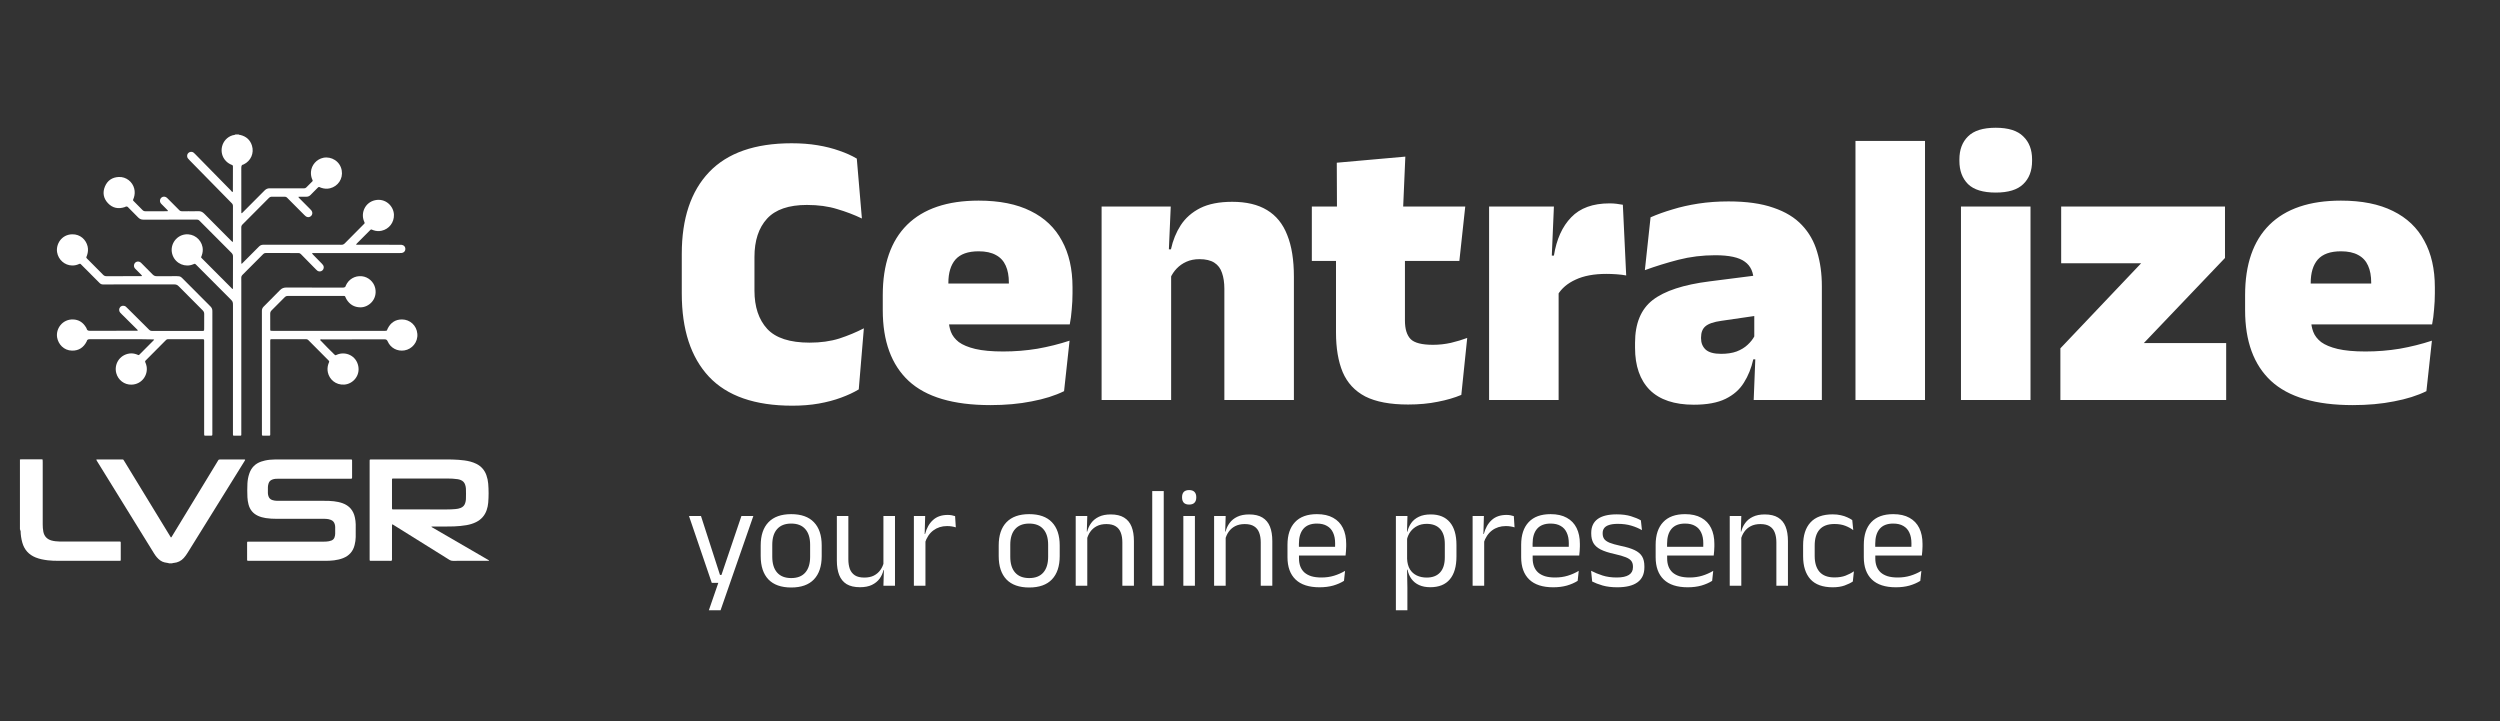 <svg width="350" height="101" viewBox="0 0 350 101" fill="none" xmlns="http://www.w3.org/2000/svg">
<rect x="0" y="0" width="350" height="101" fill="#333333" stroke="none"/>
<path fill-rule="evenodd" clip-rule="evenodd" d="M33.413 18.823C33.475 18.895 33.567 18.875 33.645 18.894C34.461 19.092 35.024 19.581 35.274 20.386C35.602 21.439 35.118 22.538 34.116 23.016C33.808 23.064 33.779 23.268 33.781 23.538C33.791 25.527 33.786 27.516 33.786 29.506C33.786 29.579 33.784 29.653 33.787 29.726C33.788 29.766 33.774 29.813 33.816 29.838C33.864 29.869 33.893 29.823 33.92 29.798C33.975 29.749 34.024 29.696 34.076 29.643C35.027 28.689 35.978 27.734 36.93 26.778C36.981 26.727 37.032 26.674 37.086 26.623C37.269 26.454 37.484 26.36 37.736 26.363C37.851 26.364 37.966 26.363 38.081 26.363C39.51 26.363 40.938 26.365 42.367 26.366C42.441 26.366 42.513 26.365 42.587 26.365C42.696 26.364 42.792 26.327 42.87 26.251C43.159 25.963 43.445 25.674 43.735 25.387C43.804 25.32 43.774 25.256 43.743 25.189C43.573 24.831 43.51 24.455 43.535 24.06C43.597 23.103 44.338 22.276 45.273 22.088C46.375 21.866 47.615 22.56 47.842 23.859C48.046 25.034 47.316 26.083 46.207 26.36C45.778 26.466 45.359 26.427 44.946 26.284C44.877 26.259 44.809 26.232 44.744 26.199C44.656 26.154 44.589 26.176 44.521 26.244C44.301 26.469 44.078 26.688 43.857 26.91C43.731 27.035 43.605 27.16 43.483 27.29C43.314 27.468 43.11 27.547 42.867 27.544C42.565 27.541 42.262 27.542 41.96 27.544C41.901 27.544 41.842 27.554 41.765 27.561C41.809 27.676 41.886 27.731 41.95 27.795C42.443 28.292 42.937 28.786 43.431 29.284C43.497 29.35 43.566 29.417 43.618 29.494C43.779 29.726 43.759 30.018 43.575 30.216C43.379 30.428 43.082 30.466 42.835 30.304C42.75 30.246 42.674 30.171 42.602 30.097C41.864 29.358 41.127 28.616 40.39 27.876C40.338 27.824 40.283 27.774 40.236 27.719C40.119 27.578 39.97 27.537 39.791 27.539C39.218 27.545 38.644 27.547 38.07 27.539C37.889 27.537 37.756 27.602 37.63 27.729C36.41 28.961 35.185 30.189 33.959 31.416C33.842 31.533 33.779 31.656 33.78 31.83C33.786 33.485 33.784 35.138 33.785 36.793C33.785 36.833 33.791 36.873 33.795 36.912C33.898 36.934 33.929 36.852 33.977 36.806C34.68 36.104 35.379 35.4 36.08 34.696C36.146 34.63 36.211 34.561 36.279 34.496C36.437 34.345 36.625 34.266 36.843 34.264C36.947 34.264 37.052 34.263 37.156 34.264C40.64 34.264 44.123 34.266 47.605 34.267C47.668 34.267 47.731 34.266 47.793 34.268C47.982 34.277 48.134 34.207 48.268 34.072C49.157 33.174 50.048 32.278 50.939 31.381C50.968 31.351 50.997 31.318 51.024 31.288C51.056 31.254 51.062 31.213 51.045 31.173C51.012 31.085 50.97 30.999 50.938 30.91C50.507 29.759 51.127 28.345 52.491 28.034C53.946 27.703 55.112 28.834 55.152 30.065C55.185 31.141 54.48 32.069 53.427 32.303C53.043 32.388 52.659 32.366 52.285 32.234C52.197 32.202 52.11 32.169 52.022 32.133C51.966 32.112 51.921 32.124 51.879 32.163C51.849 32.19 51.819 32.222 51.79 32.251C51.185 32.858 50.58 33.464 49.975 34.072C49.938 34.109 49.902 34.146 49.871 34.188C49.851 34.216 49.864 34.257 49.896 34.259C49.989 34.267 50.082 34.266 50.176 34.266C52.085 34.267 53.994 34.268 55.901 34.268C56.005 34.268 56.111 34.264 56.215 34.275C56.541 34.307 56.758 34.543 56.754 34.855C56.751 35.168 56.529 35.398 56.203 35.422C56.099 35.431 55.994 35.426 55.89 35.426C51.948 35.426 48.006 35.426 44.064 35.426C43.96 35.426 43.856 35.428 43.751 35.431C43.71 35.432 43.682 35.489 43.709 35.521C43.764 35.583 43.821 35.645 43.878 35.705C44.274 36.108 44.67 36.51 45.064 36.915C45.129 36.981 45.195 37.051 45.243 37.13C45.386 37.361 45.342 37.666 45.147 37.848C44.949 38.034 44.65 38.059 44.428 37.899C44.344 37.838 44.272 37.759 44.199 37.685C43.562 37.038 42.925 36.39 42.287 35.74C42.228 35.68 42.169 35.621 42.111 35.561C42.018 35.467 41.906 35.421 41.773 35.425C41.721 35.427 41.669 35.425 41.617 35.425C40.2 35.424 38.781 35.424 37.362 35.424C37.3 35.424 37.238 35.424 37.175 35.424C37.054 35.427 36.952 35.472 36.866 35.555C36.844 35.576 36.822 35.6 36.799 35.621C35.855 36.569 34.913 37.518 33.966 38.463C33.839 38.59 33.77 38.724 33.779 38.906C33.789 39.104 33.782 39.303 33.782 39.502C33.782 46.528 33.782 53.555 33.782 60.581C33.782 61.056 33.844 60.992 33.368 60.996C33.169 60.999 32.971 60.999 32.773 60.995C32.639 60.993 32.619 60.969 32.614 60.824C32.612 60.751 32.613 60.678 32.613 60.604C32.614 54.677 32.616 48.751 32.617 42.825C32.617 42.243 32.614 42.233 32.212 41.831C30.692 40.306 29.172 38.781 27.651 37.257C27.593 37.198 27.534 37.139 27.474 37.08C27.295 36.903 27.293 36.897 27.049 37.002C25.953 37.467 24.641 36.948 24.183 35.777C23.657 34.427 24.57 32.994 25.923 32.819C27.087 32.668 28.141 33.466 28.355 34.593C28.432 34.996 28.38 35.383 28.247 35.764C28.223 35.833 28.192 35.901 28.166 35.968C28.147 36.012 28.16 36.053 28.186 36.085C28.219 36.127 28.258 36.161 28.294 36.198C29.665 37.575 31.037 38.953 32.41 40.328C32.458 40.377 32.492 40.45 32.576 40.449C32.634 40.398 32.61 40.331 32.61 40.273C32.613 38.807 32.609 37.341 32.619 35.874C32.621 35.649 32.517 35.506 32.373 35.361C31 33.986 29.629 32.607 28.258 31.231C28.147 31.119 28.035 31.009 27.926 30.897C27.826 30.793 27.708 30.741 27.563 30.747C27.439 30.75 27.313 30.747 27.187 30.747C24.904 30.747 22.62 30.749 20.336 30.75C20.241 30.75 20.148 30.75 20.054 30.75C19.779 30.75 19.549 30.654 19.354 30.455C18.961 30.052 18.56 29.654 18.162 29.253C18.111 29.202 18.05 29.156 18.008 29.099C17.864 28.896 17.693 28.845 17.479 28.99C16.573 29.292 15.757 29.14 15.101 28.433C14.475 27.757 14.337 26.949 14.695 26.101C15.048 25.266 15.708 24.822 16.618 24.777C17.664 24.725 18.56 25.458 18.793 26.409C18.897 26.836 18.88 27.26 18.741 27.678C18.712 27.767 18.675 27.854 18.639 27.941C18.612 28.006 18.62 28.062 18.669 28.112C18.736 28.178 18.801 28.246 18.868 28.313C19.229 28.677 19.593 29.037 19.949 29.404C20.067 29.526 20.194 29.577 20.364 29.576C21.355 29.57 22.346 29.573 23.337 29.572C23.378 29.572 23.42 29.569 23.461 29.566C23.502 29.562 23.525 29.506 23.496 29.473C23.441 29.411 23.384 29.349 23.325 29.29C23.082 29.044 22.838 28.801 22.596 28.556C22.473 28.433 22.396 28.292 22.396 28.111C22.398 27.67 22.845 27.398 23.238 27.601C23.343 27.655 23.421 27.739 23.502 27.82C23.974 28.293 24.447 28.767 24.919 29.241C24.963 29.286 25.011 29.327 25.05 29.375C25.172 29.524 25.324 29.583 25.517 29.576C25.808 29.564 26.101 29.573 26.393 29.572C26.852 29.572 27.312 29.585 27.769 29.565C28.112 29.55 28.364 29.681 28.598 29.919C29.831 31.169 31.072 32.41 32.312 33.654C32.39 33.732 32.474 33.805 32.573 33.898C32.625 33.783 32.61 33.689 32.61 33.598C32.611 32.363 32.612 31.127 32.612 29.892C32.612 29.557 32.607 29.221 32.615 28.887C32.619 28.706 32.57 28.558 32.435 28.438C32.389 28.396 32.347 28.349 32.303 28.304C30.385 26.352 28.467 24.396 26.55 22.442C26.463 22.353 26.381 22.258 26.3 22.162C26.167 22.005 26.167 21.679 26.289 21.511C26.431 21.318 26.623 21.235 26.861 21.265C26.959 21.275 27.043 21.317 27.115 21.377C27.186 21.438 27.254 21.504 27.32 21.57C28.988 23.271 30.655 24.972 32.327 26.671C32.401 26.746 32.441 26.873 32.576 26.875C32.629 26.777 32.603 26.672 32.603 26.57C32.607 25.545 32.608 24.518 32.61 23.492C32.61 23.43 32.607 23.366 32.61 23.304C32.616 23.197 32.575 23.132 32.469 23.091C32.155 22.97 31.874 22.795 31.636 22.55C30.508 21.388 31.012 19.418 32.557 18.943C32.694 18.901 32.849 18.916 32.971 18.822C33.121 18.823 33.267 18.823 33.413 18.823Z" fill="white"/>
<path fill-rule="evenodd" clip-rule="evenodd" d="M23.638 78.863C23.593 78.811 23.527 78.823 23.468 78.813C23.323 78.787 23.178 78.766 23.033 78.733C22.581 78.628 22.243 78.347 21.947 78.006C21.811 77.849 21.69 77.677 21.579 77.499C19.497 74.127 17.415 70.756 15.332 67.385C14.756 66.45 14.179 65.517 13.601 64.584C13.565 64.524 13.526 64.465 13.497 64.402C13.482 64.373 13.482 64.333 13.534 64.328C13.595 64.323 13.655 64.323 13.716 64.323C14.82 64.323 15.923 64.323 17.026 64.323C17.078 64.323 17.131 64.325 17.182 64.325C17.229 64.326 17.265 64.346 17.291 64.386C17.329 64.444 17.367 64.502 17.403 64.561C19.027 67.223 20.652 69.884 22.276 72.545C22.775 73.363 23.275 74.181 23.773 74.999C23.822 75.08 23.875 75.16 23.93 75.247C24.031 75.212 24.054 75.119 24.097 75.051C24.48 74.426 24.859 73.8 25.239 73.176C26.567 70.995 27.892 68.816 29.219 66.635C29.635 65.953 30.051 65.267 30.467 64.582C30.489 64.546 30.517 64.51 30.535 64.471C30.588 64.35 30.681 64.322 30.806 64.323C31.918 64.327 33.03 64.325 34.142 64.325C34.176 64.325 34.211 64.325 34.246 64.327C34.315 64.331 34.342 64.371 34.311 64.427C34.282 64.481 34.249 64.533 34.216 64.583C31.951 68.231 29.688 71.879 27.422 75.527C27.041 76.141 26.66 76.755 26.279 77.368C26.113 77.635 25.936 77.891 25.722 78.126C25.345 78.538 24.881 78.759 24.331 78.812C24.254 78.821 24.173 78.807 24.107 78.864C23.951 78.863 23.794 78.863 23.638 78.863Z" fill="white"/>
<path fill-rule="evenodd" clip-rule="evenodd" d="M2.79 64.316C3.753 64.317 4.715 64.317 5.678 64.317C5.756 64.317 5.835 64.32 5.911 64.322C5.942 64.323 5.954 64.346 5.968 64.369C5.851 64.471 5.706 64.452 5.57 64.452C4.833 64.453 4.096 64.452 3.359 64.453C2.995 64.453 2.979 64.469 2.979 64.836C2.978 67.842 2.979 70.847 2.976 73.851C2.976 74.01 3.019 74.187 2.886 74.323C2.824 74.261 2.862 74.158 2.79 74.101C2.79 70.839 2.79 67.576 2.79 64.316Z" fill="white"/>
<path fill-rule="evenodd" clip-rule="evenodd" d="M40.566 78.514C38.681 78.514 36.797 78.514 34.912 78.514C34.558 78.514 34.595 78.545 34.595 78.188C34.593 77.507 34.594 76.826 34.594 76.146C34.594 76.104 34.593 76.06 34.594 76.015C34.599 75.838 34.599 75.836 34.766 75.832C34.827 75.83 34.888 75.832 34.949 75.832C36.216 75.832 37.485 75.832 38.753 75.832C40.907 75.832 43.062 75.832 45.215 75.832C45.493 75.832 45.771 75.833 46.046 75.775C46.174 75.749 46.299 75.715 46.419 75.666C46.622 75.578 46.763 75.432 46.835 75.221C46.893 75.057 46.925 74.886 46.926 74.71C46.926 74.404 46.924 74.098 46.927 73.793C46.927 73.659 46.903 73.531 46.87 73.405C46.791 73.109 46.61 72.898 46.323 72.784C46.094 72.692 45.856 72.65 45.611 72.638C45.464 72.63 45.316 72.633 45.169 72.633C43.023 72.633 40.877 72.632 38.732 72.633C38.219 72.633 37.708 72.611 37.201 72.53C36.832 72.47 36.471 72.376 36.128 72.221C35.436 71.904 34.994 71.376 34.797 70.639C34.708 70.301 34.653 69.956 34.638 69.606C34.611 68.971 34.608 68.334 34.639 67.698C34.663 67.225 34.744 66.762 34.897 66.314C35.181 65.473 35.736 64.902 36.575 64.62C36.748 64.56 36.925 64.512 37.102 64.473C37.554 64.37 38.012 64.337 38.472 64.328C38.864 64.32 39.255 64.325 39.645 64.325C42.755 64.325 45.865 64.325 48.974 64.325C49.324 64.325 49.291 64.283 49.292 64.651C49.293 65.33 49.292 66.011 49.292 66.691C49.292 66.726 49.292 66.76 49.292 66.796C49.29 67.016 49.29 67.017 49.081 67.021C49.022 67.021 48.961 67.021 48.9 67.021C45.66 67.021 42.419 67.021 39.18 67.021C38.989 67.021 38.797 67.025 38.607 67.031C38.432 67.039 38.264 67.082 38.1 67.146C37.851 67.245 37.682 67.42 37.6 67.678C37.547 67.844 37.511 68.015 37.507 68.191C37.502 68.47 37.503 68.749 37.504 69.029C37.505 69.178 37.538 69.322 37.582 69.463C37.668 69.731 37.845 69.91 38.108 70.003C38.314 70.076 38.53 70.105 38.747 70.112C38.869 70.117 38.99 70.116 39.112 70.116C41.206 70.116 43.3 70.116 45.393 70.116C45.844 70.116 46.296 70.122 46.745 70.178C47.15 70.231 47.551 70.304 47.937 70.441C48.892 70.782 49.476 71.452 49.685 72.449C49.751 72.764 49.798 73.083 49.8 73.407C49.804 74 49.805 74.594 49.799 75.188C49.795 75.563 49.736 75.934 49.647 76.298C49.428 77.199 48.878 77.802 48.026 78.141C47.62 78.301 47.197 78.391 46.765 78.448C46.316 78.51 45.866 78.515 45.413 78.515C43.798 78.516 42.183 78.514 40.566 78.514Z" fill="white"/>
<path fill-rule="evenodd" clip-rule="evenodd" d="M21.583 47.566C21.481 47.494 21.396 47.518 21.317 47.515C20.077 47.473 18.835 47.487 17.595 47.484C16.145 47.481 14.695 47.485 13.246 47.487C13.037 47.487 12.828 47.502 12.62 47.491C12.376 47.477 12.186 47.524 12.135 47.8C11.71 48.647 11.028 49.107 10.084 49.088C8.911 49.066 8.158 48.165 8 47.258C7.781 46.004 8.753 44.683 10.222 44.723C11.009 44.744 11.609 45.126 12.021 45.8C12.059 45.862 12.105 45.925 12.122 45.994C12.184 46.255 12.343 46.314 12.599 46.312C14.716 46.301 16.832 46.307 18.95 46.304C19.061 46.304 19.175 46.325 19.297 46.28C19.27 46.172 19.188 46.12 19.124 46.056C18.42 45.356 17.715 44.657 17.01 43.958C16.943 43.893 16.874 43.828 16.815 43.755C16.625 43.52 16.639 43.193 16.835 42.98C17.047 42.751 17.433 42.757 17.629 42.943C17.735 43.044 17.841 43.145 17.945 43.248C18.88 44.176 19.813 45.105 20.746 46.034C20.798 46.085 20.849 46.136 20.902 46.188C20.995 46.28 21.107 46.329 21.239 46.328C21.312 46.328 21.386 46.329 21.458 46.329C23.71 46.329 25.964 46.328 28.216 46.328C28.569 46.328 28.585 46.364 28.584 45.976C28.582 45.305 28.577 44.636 28.589 43.966C28.593 43.746 28.519 43.592 28.367 43.441C27.242 42.32 26.12 41.197 25.006 40.064C24.828 39.883 24.645 39.816 24.397 39.817C21.134 39.822 17.869 39.821 14.605 39.821C14.542 39.821 14.479 39.819 14.416 39.822C14.239 39.828 14.092 39.758 13.963 39.642C13.916 39.6 13.874 39.553 13.83 39.509C13.033 38.709 12.235 37.911 11.438 37.111C11.401 37.075 11.362 37.04 11.328 37C11.257 36.919 11.184 36.906 11.08 36.955C10.774 37.098 10.453 37.175 10.111 37.17C9.052 37.156 8.16 36.358 7.992 35.304C7.815 34.191 8.603 32.841 10.095 32.802C11.246 32.772 12.048 33.572 12.264 34.489C12.363 34.91 12.325 35.321 12.192 35.726C12.169 35.796 12.148 35.867 12.112 35.932C12.057 36.032 12.084 36.104 12.16 36.18C12.443 36.459 12.721 36.742 13.001 37.023C13.48 37.505 13.962 37.984 14.436 38.47C14.57 38.609 14.716 38.667 14.907 38.666C16.503 38.661 18.098 38.662 19.694 38.66C19.735 38.66 19.777 38.658 19.819 38.654C19.86 38.651 19.888 38.593 19.861 38.563C19.813 38.508 19.762 38.456 19.711 38.404C19.46 38.151 19.21 37.898 18.958 37.647C18.835 37.525 18.754 37.386 18.754 37.206C18.752 36.761 19.19 36.483 19.587 36.678C19.692 36.73 19.771 36.814 19.852 36.896C20.353 37.401 20.86 37.899 21.352 38.41C21.524 38.589 21.707 38.672 21.958 38.668C22.886 38.655 23.814 38.661 24.742 38.662C24.856 38.662 24.971 38.664 25.084 38.681C25.221 38.703 25.34 38.773 25.441 38.867C25.517 38.937 25.591 39.012 25.664 39.087C26.889 40.315 28.113 41.544 29.336 42.773C29.381 42.818 29.425 42.862 29.469 42.907C29.642 43.076 29.732 43.281 29.731 43.524C29.731 43.597 29.732 43.671 29.732 43.745C29.731 49.379 29.731 55.012 29.729 60.645C29.729 61.032 29.766 60.993 29.375 60.993C29.145 60.995 28.916 60.992 28.687 60.99C28.628 60.989 28.589 60.959 28.586 60.896C28.583 60.791 28.581 60.686 28.581 60.582C28.581 56.373 28.581 52.163 28.581 47.955C28.581 47.861 28.583 47.767 28.58 47.672C28.575 47.523 28.548 47.496 28.392 47.488C28.32 47.484 28.246 47.487 28.174 47.487C26.693 47.486 25.212 47.485 23.731 47.485C23.659 47.485 23.586 47.486 23.512 47.486C23.414 47.487 23.329 47.521 23.259 47.589C23.207 47.641 23.155 47.691 23.103 47.743C22.234 48.618 21.364 49.492 20.495 50.365C20.451 50.41 20.408 50.457 20.362 50.5C20.299 50.559 20.299 50.623 20.333 50.697C20.416 50.879 20.481 51.066 20.518 51.262C20.754 52.493 19.875 53.811 18.417 53.851C17.394 53.879 16.535 53.195 16.279 52.244C15.949 51.021 16.709 49.705 18.099 49.495C18.456 49.442 18.807 49.492 19.145 49.617C19.214 49.642 19.281 49.67 19.348 49.701C19.402 49.727 19.449 49.712 19.489 49.673C19.519 49.645 19.549 49.615 19.578 49.586C20.205 48.956 20.832 48.328 21.458 47.698C21.5 47.661 21.532 47.621 21.583 47.566Z" fill="white"/>
<path fill-rule="evenodd" clip-rule="evenodd" d="M36.666 52.146C36.666 49.329 36.666 46.512 36.666 43.695C36.666 43.633 36.667 43.57 36.666 43.508C36.663 43.286 36.744 43.099 36.896 42.942C37.02 42.815 37.147 42.69 37.272 42.565C37.913 41.919 38.562 41.282 39.191 40.627C39.441 40.364 39.719 40.253 40.078 40.254C42.695 40.263 45.313 40.256 47.93 40.266C48.19 40.267 48.379 40.236 48.431 39.946C48.795 39.134 49.651 38.565 50.669 38.674C51.548 38.766 52.332 39.444 52.531 40.344C52.876 41.913 51.62 43.038 50.457 43.028C49.585 43.018 48.946 42.627 48.502 41.887C48.47 41.833 48.443 41.776 48.417 41.719C48.27 41.394 48.353 41.436 47.956 41.435C45.453 41.434 42.95 41.434 40.448 41.434C40.407 41.434 40.364 41.436 40.323 41.434C40.119 41.413 39.968 41.498 39.827 41.642C39.234 42.247 38.636 42.846 38.035 43.441C37.899 43.575 37.828 43.715 37.83 43.91C37.837 44.643 37.833 45.376 37.833 46.109C37.833 46.12 37.833 46.129 37.833 46.139C37.838 46.283 37.861 46.309 37.992 46.315C38.086 46.319 38.18 46.318 38.274 46.318C42.57 46.318 46.867 46.318 51.164 46.318C52.04 46.318 52.915 46.318 53.792 46.318C53.875 46.317 53.959 46.318 54.042 46.315C54.11 46.313 54.161 46.284 54.186 46.216C54.218 46.139 54.246 46.06 54.284 45.986C54.698 45.161 55.37 44.717 56.286 44.723C57.382 44.73 58.33 45.547 58.428 46.736C58.526 47.926 57.673 48.884 56.624 49.057C55.632 49.22 54.68 48.725 54.275 47.794C54.179 47.575 54.071 47.506 53.841 47.507C50.931 47.515 48.022 47.512 45.112 47.515C45.017 47.515 44.877 47.454 44.835 47.568C44.806 47.646 44.929 47.715 44.991 47.782C45.562 48.393 46.154 48.984 46.752 49.568C46.797 49.612 46.842 49.656 46.89 49.697C46.932 49.734 46.98 49.743 47.034 49.718C47.091 49.693 47.148 49.667 47.207 49.643C48.377 49.161 49.87 49.778 50.16 51.258C50.429 52.633 49.383 53.769 48.194 53.843C46.998 53.919 46.107 53.116 45.899 52.128C45.818 51.741 45.842 51.357 45.962 50.981C45.99 50.89 46.019 50.8 46.062 50.717C46.117 50.612 46.083 50.539 46.006 50.47C45.96 50.427 45.918 50.38 45.873 50.336C45.012 49.468 44.148 48.602 43.286 47.735C43.242 47.69 43.197 47.647 43.152 47.602C43.074 47.529 42.98 47.486 42.871 47.486C42.809 47.487 42.746 47.485 42.683 47.485C41.192 47.486 39.701 47.486 38.209 47.488C37.812 47.488 37.834 47.457 37.834 47.858C37.834 52.087 37.834 56.318 37.833 60.549C37.833 61.063 37.899 60.99 37.383 60.995C37.185 60.998 36.987 60.995 36.788 60.992C36.716 60.992 36.672 60.957 36.671 60.879C36.67 60.785 36.669 60.691 36.669 60.597C36.667 57.779 36.667 54.962 36.666 52.146Z" fill="white"/>
<path fill-rule="evenodd" clip-rule="evenodd" d="M2.885 74.322C2.889 74.26 2.897 74.201 2.897 74.139C2.896 70.984 2.895 67.832 2.894 64.676C2.894 64.615 2.893 64.554 2.895 64.493C2.901 64.397 2.924 64.376 3.025 64.37C3.094 64.366 3.165 64.368 3.233 64.368C4.145 64.368 5.056 64.368 5.967 64.368C5.971 64.472 5.98 64.576 5.98 64.68C5.98 67.583 5.98 70.489 5.98 73.394C5.98 73.742 6 74.091 6.066 74.433C6.193 75.079 6.577 75.485 7.202 75.666C7.573 75.773 7.955 75.797 8.335 75.813C8.5 75.82 8.666 75.816 8.831 75.816C11.411 75.816 13.991 75.814 16.57 75.816C16.952 75.816 16.903 75.775 16.905 76.148C16.907 76.836 16.905 77.526 16.905 78.216C16.905 78.284 16.904 78.355 16.902 78.425C16.901 78.478 16.87 78.506 16.822 78.509C16.762 78.516 16.7 78.514 16.639 78.514C13.816 78.514 10.994 78.514 8.169 78.514C7.675 78.514 7.179 78.501 6.688 78.442C6.109 78.371 5.54 78.265 4.994 78.046C4.033 77.658 3.411 76.969 3.126 75.973C2.975 75.434 2.888 74.882 2.885 74.322Z" fill="white"/>
<path d="M68.447 78.444C68.439 78.439 68.434 78.433 68.426 78.43C65.801 76.907 63.177 75.385 60.554 73.862C60.531 73.848 60.509 73.838 60.485 73.824C60.471 73.815 60.458 73.803 60.443 73.793C60.436 73.79 60.427 73.785 60.422 73.777C60.419 73.771 60.42 73.761 60.414 73.717C60.523 73.717 60.618 73.719 60.712 73.717C61.668 73.709 62.623 73.733 63.577 73.696C64.16 73.671 64.739 73.621 65.312 73.52C65.775 73.439 66.225 73.307 66.649 73.096C67.369 72.739 67.866 72.181 68.131 71.421C68.248 71.08 68.323 70.731 68.351 70.374C68.424 69.486 68.422 68.596 68.349 67.708C68.316 67.309 68.233 66.915 68.098 66.538C67.844 65.822 67.385 65.289 66.709 64.945C66.436 64.808 66.15 64.704 65.857 64.624C65.308 64.478 64.748 64.415 64.185 64.374C63.621 64.335 63.057 64.322 62.492 64.322C59.026 64.326 55.561 64.324 52.095 64.324C51.717 64.326 51.748 64.274 51.748 64.675C51.748 69.165 51.748 73.656 51.748 78.148C51.748 78.21 51.748 78.272 51.748 78.334C51.752 78.5 51.761 78.511 51.924 78.514C51.985 78.517 52.047 78.514 52.108 78.514C52.89 78.514 53.671 78.517 54.452 78.512C54.587 78.512 54.729 78.549 54.858 78.476C54.9 78.347 54.878 78.216 54.878 78.086C54.88 76.665 54.879 75.244 54.88 73.822C54.88 73.685 54.872 73.546 54.901 73.414C54.974 73.402 55.012 73.443 55.056 73.469C55.225 73.574 55.394 73.681 55.565 73.788C58.02 75.32 60.476 76.851 62.931 78.387C63.076 78.478 63.223 78.519 63.396 78.517C64.993 78.512 66.592 78.514 68.191 78.514C68.259 78.514 68.33 78.514 68.398 78.512C68.434 78.512 68.467 78.509 68.466 78.46C68.46 78.454 68.453 78.449 68.447 78.444ZM55.166 71.32C54.88 71.319 54.879 71.354 54.879 71.039C54.88 69.783 54.879 68.529 54.879 67.274C54.879 67.238 54.878 67.204 54.88 67.168C54.885 67.006 54.894 66.996 55.06 66.993C55.105 66.991 55.148 66.993 55.191 66.993C57.676 66.993 60.158 66.993 62.642 66.993C63.12 66.993 63.597 67.014 64.07 67.085C64.216 67.105 64.357 67.147 64.496 67.201C64.806 67.324 65.016 67.544 65.121 67.861C65.182 68.043 65.223 68.231 65.229 68.423C65.245 68.91 65.246 69.398 65.229 69.887C65.223 70.072 65.184 70.249 65.129 70.426C65.029 70.757 64.811 70.98 64.495 71.109C64.259 71.205 64.011 71.249 63.76 71.27C63.361 71.305 62.962 71.323 62.563 71.322C61.424 71.317 60.288 71.32 59.15 71.32C57.822 71.32 56.493 71.322 55.166 71.32Z" fill="white"/>
<path d="M110.931 56.797C105.688 56.797 101.792 55.441 99.244 52.727C96.714 50.014 95.449 46.137 95.449 41.095V35.54C95.449 30.59 96.723 26.777 99.271 24.1C101.838 21.405 105.688 20.058 110.821 20.058C112.141 20.058 113.351 20.149 114.451 20.332C115.569 20.516 116.587 20.773 117.504 21.102C118.42 21.414 119.236 21.781 119.951 22.203L120.666 30.59C119.603 30.077 118.448 29.637 117.201 29.27C115.973 28.885 114.561 28.692 112.966 28.692C110.418 28.692 108.557 29.334 107.384 30.617C106.21 31.901 105.624 33.688 105.624 35.98V40.682C105.624 42.956 106.219 44.743 107.411 46.045C108.603 47.328 110.583 47.97 113.351 47.97C114.891 47.97 116.275 47.778 117.504 47.392C118.732 46.989 119.878 46.513 120.941 45.962L120.226 54.515C119.529 54.937 118.704 55.322 117.751 55.67C116.816 56.018 115.78 56.293 114.644 56.495C113.507 56.697 112.269 56.797 110.931 56.797ZM138.657 56.715C133.468 56.715 129.655 55.587 127.217 53.333C124.797 51.078 123.587 47.778 123.587 43.432V41.315C123.587 37.007 124.723 33.725 126.997 31.47C129.288 29.215 132.625 28.087 137.007 28.087C139.922 28.087 142.351 28.573 144.294 29.545C146.238 30.498 147.695 31.883 148.667 33.697C149.657 35.494 150.152 37.667 150.152 40.215V41.068C150.152 41.801 150.115 42.553 150.042 43.322C149.987 44.074 149.895 44.771 149.767 45.413H141.049C141.123 44.294 141.168 43.24 141.187 42.25C141.223 41.26 141.242 40.371 141.242 39.583C141.242 38.629 141.095 37.832 140.802 37.19C140.508 36.53 140.05 36.035 139.427 35.705C138.803 35.357 137.997 35.182 137.007 35.182C135.522 35.182 134.44 35.568 133.762 36.337C133.102 37.108 132.772 38.198 132.772 39.61V42.057L132.827 43.102V44.807C132.827 45.376 132.928 45.926 133.129 46.458C133.331 46.989 133.698 47.466 134.229 47.888C134.779 48.291 135.549 48.612 136.539 48.85C137.548 49.088 138.849 49.208 140.444 49.208C142.076 49.208 143.671 49.079 145.229 48.822C146.788 48.547 148.291 48.172 149.739 47.695L148.969 54.763C147.704 55.386 146.192 55.862 144.432 56.193C142.69 56.541 140.765 56.715 138.657 56.715ZM147.814 45.413H128.729V39.693H147.814V45.413ZM181.146 56H171.411V40.435C171.411 39.573 171.301 38.831 171.081 38.208C170.88 37.584 170.522 37.108 170.009 36.778C169.496 36.447 168.799 36.282 167.919 36.282C167.241 36.282 166.636 36.402 166.104 36.64C165.572 36.878 165.114 37.199 164.729 37.602C164.362 37.987 164.069 38.428 163.849 38.922L162.364 34.907H163.931C164.206 33.642 164.665 32.515 165.306 31.525C165.966 30.517 166.874 29.719 168.029 29.133C169.202 28.546 170.696 28.253 172.511 28.253C174.491 28.253 176.114 28.637 177.379 29.407C178.662 30.177 179.606 31.342 180.211 32.9C180.835 34.44 181.146 36.392 181.146 38.758V56ZM163.959 56H154.224V28.913H163.904L163.601 35.87L163.959 36.86V56ZM197.132 56.633C194.62 56.633 192.622 56.257 191.137 55.505C189.67 54.735 188.616 53.598 187.975 52.095C187.351 50.592 187.04 48.74 187.04 46.54V32.02H196.692V44.89C196.692 46.063 196.958 46.925 197.49 47.475C198.021 48.007 199.066 48.273 200.625 48.273C201.468 48.273 202.302 48.181 203.127 47.998C203.97 47.796 204.731 47.567 205.41 47.31L204.585 55.285C203.631 55.688 202.531 56.009 201.285 56.248C200.038 56.504 198.654 56.633 197.132 56.633ZM204.31 36.53H183.657V28.913H205.135L204.31 36.53ZM196.417 29.573H187.177L187.15 22.78L196.747 21.927L196.417 29.573ZM218.069 41.288L215.264 35.788H217.547C217.914 33.496 218.72 31.708 219.967 30.425C221.214 29.123 223.001 28.473 225.329 28.473C225.678 28.473 225.999 28.491 226.292 28.527C226.604 28.564 226.906 28.61 227.199 28.665L227.667 38.565C227.3 38.492 226.86 38.437 226.347 38.4C225.852 38.363 225.366 38.345 224.889 38.345C223.166 38.345 221.736 38.611 220.599 39.142C219.463 39.656 218.619 40.371 218.069 41.288ZM218.207 56H208.472V28.913H217.547L217.162 37.877H218.207V56ZM255.059 56H245.516L245.791 49.07L245.599 48.822V40.407L245.516 39.417C245.516 38.153 245.104 37.227 244.279 36.64C243.472 36.035 242.088 35.733 240.126 35.733C238.348 35.733 236.634 35.943 234.984 36.365C233.352 36.787 231.784 37.273 230.281 37.822L231.079 30.425C231.995 30.022 233.013 29.655 234.131 29.325C235.249 28.977 236.469 28.702 237.789 28.5C239.109 28.298 240.511 28.198 241.996 28.198C244.508 28.198 246.598 28.491 248.266 29.078C249.953 29.646 251.291 30.462 252.281 31.525C253.271 32.57 253.977 33.817 254.399 35.265C254.839 36.713 255.059 38.308 255.059 40.05V56ZM237.129 56.66C234.415 56.66 232.362 55.972 230.969 54.597C229.594 53.204 228.906 51.233 228.906 48.685V47.998C228.906 45.284 229.731 43.286 231.381 42.002C233.049 40.719 235.708 39.848 239.356 39.39L246.259 38.51L246.836 44.065L240.979 44.917C239.915 45.064 239.173 45.321 238.751 45.688C238.348 46.036 238.146 46.558 238.146 47.255V47.365C238.146 48.007 238.357 48.529 238.779 48.932C239.219 49.336 239.943 49.538 240.951 49.538C241.794 49.538 242.519 49.428 243.124 49.208C243.747 48.969 244.26 48.657 244.664 48.273C245.085 47.888 245.415 47.466 245.654 47.008L247.029 50.307H245.461C245.186 51.536 244.746 52.627 244.141 53.58C243.554 54.533 242.702 55.285 241.584 55.835C240.465 56.385 238.98 56.66 237.129 56.66ZM269.501 56H259.766V19.727H269.501V56ZM284.271 56H274.536V28.913H284.271V56ZM279.404 26.96C277.626 26.96 276.333 26.566 275.526 25.777C274.72 24.971 274.316 23.889 274.316 22.532V22.312C274.316 20.956 274.72 19.883 275.526 19.095C276.333 18.288 277.626 17.885 279.404 17.885C281.164 17.885 282.447 18.288 283.254 19.095C284.079 19.883 284.491 20.956 284.491 22.312V22.532C284.491 23.907 284.079 24.989 283.254 25.777C282.447 26.566 281.164 26.96 279.404 26.96ZM300.142 48.025H311.664V56H288.454V48.767L299.757 36.86H288.564V28.913H311.499V36.117L300.142 48.025ZM329.384 56.715C324.196 56.715 320.383 55.587 317.944 53.333C315.524 51.078 314.314 47.778 314.314 43.432V41.315C314.314 37.007 315.451 33.725 317.724 31.47C320.016 29.215 323.353 28.087 327.734 28.087C330.649 28.087 333.078 28.573 335.022 29.545C336.965 30.498 338.423 31.883 339.394 33.697C340.384 35.494 340.879 37.667 340.879 40.215V41.068C340.879 41.801 340.843 42.553 340.769 43.322C340.714 44.074 340.623 44.771 340.494 45.413H331.777C331.85 44.294 331.896 43.24 331.914 42.25C331.951 41.26 331.969 40.371 331.969 39.583C331.969 38.629 331.823 37.832 331.529 37.19C331.236 36.53 330.778 36.035 330.154 35.705C329.531 35.357 328.724 35.182 327.734 35.182C326.249 35.182 325.168 35.568 324.489 36.337C323.829 37.108 323.499 38.198 323.499 39.61V42.057L323.554 43.102V44.807C323.554 45.376 323.655 45.926 323.857 46.458C324.058 46.989 324.425 47.466 324.957 47.888C325.507 48.291 326.277 48.612 327.267 48.85C328.275 49.088 329.577 49.208 331.172 49.208C332.803 49.208 334.398 49.079 335.957 48.822C337.515 48.547 339.018 48.172 340.467 47.695L339.697 54.763C338.432 55.386 336.919 55.862 335.159 56.193C333.418 56.541 331.493 56.715 329.384 56.715ZM338.542 45.413H319.457V39.693H338.542V45.413Z" fill="white"/>
<path d="M100.798 80.49H101.728L100.878 80.86L103.798 72.24H105.468L100.878 85.44H99.238L100.778 80.98L101.488 81.6H99.648L96.458 72.24H98.138L100.798 80.49ZM110.768 82.25C109.368 82.25 108.305 81.873 107.578 81.12C106.858 80.36 106.498 79.27 106.498 77.85V76.36C106.498 74.947 106.862 73.863 107.588 73.11C108.315 72.357 109.375 71.98 110.768 71.98C112.168 71.98 113.228 72.357 113.948 73.11C114.675 73.863 115.038 74.947 115.038 76.36V77.85C115.038 79.27 114.675 80.36 113.948 81.12C113.228 81.873 112.168 82.25 110.768 82.25ZM110.768 80.93C111.635 80.93 112.292 80.673 112.738 80.16C113.192 79.647 113.418 78.907 113.418 77.94V76.27C113.418 75.31 113.192 74.577 112.738 74.07C112.292 73.557 111.635 73.3 110.768 73.3C109.908 73.3 109.252 73.557 108.798 74.07C108.345 74.577 108.118 75.31 108.118 76.27V77.94C108.118 78.907 108.345 79.647 108.798 80.16C109.252 80.673 109.908 80.93 110.768 80.93ZM117.159 72.24H118.769V78.31C118.769 78.823 118.839 79.273 118.979 79.66C119.126 80.04 119.362 80.337 119.689 80.55C120.016 80.757 120.456 80.86 121.009 80.86C121.529 80.86 121.976 80.767 122.349 80.58C122.722 80.387 123.026 80.123 123.259 79.79C123.499 79.457 123.662 79.08 123.749 78.66L124.039 79.81H123.689C123.589 80.25 123.406 80.653 123.139 81.02C122.872 81.38 122.512 81.67 122.059 81.89C121.612 82.103 121.059 82.21 120.399 82.21C119.632 82.21 119.009 82.067 118.529 81.78C118.056 81.487 117.709 81.063 117.489 80.51C117.269 79.95 117.159 79.277 117.159 78.49V72.24ZM123.679 72.24H125.299V82H123.679L123.749 79.66L123.679 79.56V72.24ZM129.483 76.03L129.113 74.78L129.513 74.76C129.726 73.933 130.093 73.283 130.613 72.81C131.133 72.33 131.823 72.09 132.683 72.09C132.896 72.09 133.086 72.107 133.253 72.14C133.426 72.173 133.58 72.213 133.713 72.26L133.813 73.83C133.646 73.777 133.46 73.733 133.253 73.7C133.053 73.667 132.83 73.65 132.583 73.65C131.85 73.65 131.21 73.853 130.663 74.26C130.123 74.667 129.73 75.257 129.483 76.03ZM129.563 82H127.943V72.24H129.523L129.443 75.12L129.563 75.24V82ZM144.089 82.25C142.689 82.25 141.625 81.873 140.899 81.12C140.179 80.36 139.819 79.27 139.819 77.85V76.36C139.819 74.947 140.182 73.863 140.909 73.11C141.635 72.357 142.695 71.98 144.089 71.98C145.489 71.98 146.549 72.357 147.269 73.11C147.995 73.863 148.359 74.947 148.359 76.36V77.85C148.359 79.27 147.995 80.36 147.269 81.12C146.549 81.873 145.489 82.25 144.089 82.25ZM144.089 80.93C144.955 80.93 145.612 80.673 146.059 80.16C146.512 79.647 146.739 78.907 146.739 77.94V76.27C146.739 75.31 146.512 74.577 146.059 74.07C145.612 73.557 144.955 73.3 144.089 73.3C143.229 73.3 142.572 73.557 142.119 74.07C141.665 74.577 141.439 75.31 141.439 76.27V77.94C141.439 78.907 141.665 79.647 142.119 80.16C142.572 80.673 143.229 80.93 144.089 80.93ZM158.749 82H157.129V75.93C157.129 75.403 157.056 74.95 156.909 74.57C156.769 74.19 156.536 73.897 156.209 73.69C155.889 73.477 155.449 73.37 154.889 73.37C154.376 73.37 153.929 73.467 153.549 73.66C153.176 73.853 152.873 74.117 152.639 74.45C152.406 74.777 152.243 75.15 152.149 75.57L151.859 74.42H152.209C152.316 73.98 152.503 73.58 152.769 73.22C153.036 72.853 153.393 72.563 153.839 72.35C154.293 72.13 154.846 72.02 155.499 72.02C156.273 72.02 156.896 72.167 157.369 72.46C157.849 72.753 158.199 73.177 158.419 73.73C158.639 74.277 158.749 74.95 158.749 75.75V82ZM152.219 82H150.599V72.24H152.219L152.149 74.58L152.219 74.67V82ZM162.923 82H161.313V68.75H162.923V82ZM167.288 82H165.668V72.24H167.288V82ZM166.478 70.64C166.145 70.64 165.895 70.553 165.728 70.38C165.568 70.2 165.488 69.957 165.488 69.65V69.6C165.488 69.287 165.568 69.043 165.728 68.87C165.895 68.697 166.145 68.61 166.478 68.61C166.812 68.61 167.062 68.697 167.228 68.87C167.395 69.043 167.478 69.287 167.478 69.6V69.65C167.478 69.963 167.395 70.207 167.228 70.38C167.062 70.553 166.812 70.64 166.478 70.64ZM178.124 82H176.504V75.93C176.504 75.403 176.431 74.95 176.284 74.57C176.144 74.19 175.911 73.897 175.584 73.69C175.264 73.477 174.824 73.37 174.264 73.37C173.751 73.37 173.304 73.467 172.924 73.66C172.551 73.853 172.248 74.117 172.014 74.45C171.781 74.777 171.618 75.15 171.524 75.57L171.234 74.42H171.584C171.691 73.98 171.878 73.58 172.144 73.22C172.411 72.853 172.768 72.563 173.214 72.35C173.668 72.13 174.221 72.02 174.874 72.02C175.648 72.02 176.271 72.167 176.744 72.46C177.224 72.753 177.574 73.177 177.794 73.73C178.014 74.277 178.124 74.95 178.124 75.75V82ZM171.594 82H169.974V72.24H171.594L171.524 74.58L171.594 74.67V82ZM184.738 82.22C183.252 82.22 182.132 81.857 181.378 81.13C180.625 80.403 180.248 79.363 180.248 78.01V76.27C180.248 74.897 180.598 73.84 181.298 73.1C181.998 72.353 183.022 71.98 184.368 71.98C185.275 71.98 186.032 72.15 186.638 72.49C187.245 72.823 187.702 73.3 188.008 73.92C188.315 74.54 188.468 75.28 188.468 76.14V76.5C188.468 76.713 188.458 76.927 188.438 77.14C188.425 77.353 188.405 77.563 188.378 77.77H186.888C186.902 77.45 186.908 77.147 186.908 76.86C186.915 76.573 186.918 76.31 186.918 76.07C186.918 75.477 186.822 74.977 186.628 74.57C186.442 74.157 186.158 73.843 185.778 73.63C185.405 73.41 184.935 73.3 184.368 73.3C183.528 73.3 182.898 73.543 182.478 74.03C182.058 74.517 181.848 75.213 181.848 76.12V77.05L181.858 77.25V78.18C181.858 78.587 181.918 78.953 182.038 79.28C182.158 79.607 182.345 79.89 182.598 80.13C182.858 80.363 183.185 80.543 183.578 80.67C183.978 80.79 184.452 80.85 184.998 80.85C185.632 80.85 186.222 80.767 186.768 80.6C187.315 80.433 187.828 80.207 188.308 79.92L188.158 81.32C187.725 81.593 187.222 81.813 186.648 81.98C186.075 82.14 185.438 82.22 184.738 82.22ZM188.038 77.77H181.098V76.55H188.038V77.77ZM200.234 82.21C199.634 82.21 199.114 82.11 198.674 81.91C198.234 81.71 197.877 81.423 197.604 81.05C197.33 80.677 197.147 80.243 197.054 79.75H196.524L196.994 78.23C197.02 78.817 197.15 79.307 197.384 79.7C197.624 80.087 197.947 80.377 198.354 80.57C198.76 80.763 199.22 80.86 199.734 80.86C200.554 80.86 201.18 80.62 201.614 80.14C202.054 79.66 202.274 78.957 202.274 78.03V76.16C202.274 75.24 202.057 74.54 201.624 74.06C201.19 73.58 200.56 73.34 199.734 73.34C199.24 73.34 198.804 73.437 198.424 73.63C198.044 73.823 197.727 74.087 197.474 74.42C197.227 74.753 197.057 75.133 196.964 75.56L196.564 74.43H197.034C197.14 73.983 197.32 73.58 197.574 73.22C197.834 72.853 198.187 72.563 198.634 72.35C199.087 72.13 199.644 72.02 200.304 72.02C201.477 72.02 202.37 72.387 202.984 73.12C203.597 73.847 203.904 74.903 203.904 76.29V77.91C203.904 79.31 203.594 80.377 202.974 81.11C202.36 81.843 201.447 82.21 200.234 82.21ZM197.034 85.44H195.424V72.24H197.044L196.974 74.59L196.994 75.09V79.2L196.984 79.53L197.034 82.27V85.44ZM207.706 76.03L207.336 74.78L207.736 74.76C207.949 73.933 208.316 73.283 208.836 72.81C209.356 72.33 210.046 72.09 210.906 72.09C211.119 72.09 211.309 72.107 211.476 72.14C211.649 72.173 211.802 72.213 211.936 72.26L212.036 73.83C211.869 73.777 211.682 73.733 211.476 73.7C211.276 73.667 211.052 73.65 210.806 73.65C210.072 73.65 209.432 73.853 208.886 74.26C208.346 74.667 207.952 75.257 207.706 76.03ZM207.786 82H206.166V72.24H207.746L207.666 75.12L207.786 75.24V82ZM217.453 82.22C215.967 82.22 214.847 81.857 214.093 81.13C213.34 80.403 212.963 79.363 212.963 78.01V76.27C212.963 74.897 213.313 73.84 214.013 73.1C214.713 72.353 215.737 71.98 217.083 71.98C217.99 71.98 218.747 72.15 219.353 72.49C219.96 72.823 220.417 73.3 220.723 73.92C221.03 74.54 221.183 75.28 221.183 76.14V76.5C221.183 76.713 221.173 76.927 221.153 77.14C221.14 77.353 221.12 77.563 221.093 77.77H219.603C219.617 77.45 219.623 77.147 219.623 76.86C219.63 76.573 219.633 76.31 219.633 76.07C219.633 75.477 219.537 74.977 219.343 74.57C219.157 74.157 218.873 73.843 218.493 73.63C218.12 73.41 217.65 73.3 217.083 73.3C216.243 73.3 215.613 73.543 215.193 74.03C214.773 74.517 214.563 75.213 214.563 76.12V77.05L214.573 77.25V78.18C214.573 78.587 214.633 78.953 214.753 79.28C214.873 79.607 215.06 79.89 215.313 80.13C215.573 80.363 215.9 80.543 216.293 80.67C216.693 80.79 217.167 80.85 217.713 80.85C218.347 80.85 218.937 80.767 219.483 80.6C220.03 80.433 220.543 80.207 221.023 79.92L220.873 81.32C220.44 81.593 219.937 81.813 219.363 81.98C218.79 82.14 218.153 82.22 217.453 82.22ZM220.753 77.77H213.813V76.55H220.753V77.77ZM226.423 82.22C225.636 82.22 224.949 82.137 224.363 81.97C223.776 81.797 223.289 81.61 222.903 81.41L222.753 79.91C223.239 80.163 223.773 80.383 224.353 80.57C224.939 80.757 225.603 80.85 226.343 80.85C227.096 80.85 227.663 80.73 228.043 80.49C228.423 80.25 228.613 79.893 228.613 79.42V79.31C228.613 79.003 228.539 78.75 228.393 78.55C228.253 78.35 227.996 78.173 227.623 78.02C227.249 77.867 226.719 77.713 226.033 77.56C225.213 77.38 224.566 77.17 224.093 76.93C223.619 76.683 223.279 76.38 223.073 76.02C222.873 75.66 222.773 75.22 222.773 74.7V74.61C222.773 73.757 223.069 73.11 223.663 72.67C224.256 72.23 225.149 72.01 226.343 72.01C227.109 72.01 227.773 72.097 228.333 72.27C228.899 72.443 229.363 72.637 229.723 72.85L229.873 74.22C229.439 73.967 228.943 73.757 228.383 73.59C227.823 73.423 227.193 73.34 226.493 73.34C225.986 73.34 225.576 73.393 225.263 73.5C224.949 73.6 224.723 73.747 224.583 73.94C224.443 74.127 224.373 74.353 224.373 74.62V74.7C224.373 74.993 224.443 75.243 224.583 75.45C224.723 75.65 224.973 75.827 225.333 75.98C225.699 76.127 226.206 76.27 226.853 76.41C227.686 76.577 228.346 76.777 228.833 77.01C229.326 77.243 229.679 77.54 229.893 77.9C230.106 78.253 230.213 78.71 230.213 79.27V79.44C230.213 80.36 229.893 81.053 229.253 81.52C228.613 81.987 227.669 82.22 226.423 82.22ZM236.281 82.22C234.795 82.22 233.675 81.857 232.921 81.13C232.168 80.403 231.791 79.363 231.791 78.01V76.27C231.791 74.897 232.141 73.84 232.841 73.1C233.541 72.353 234.565 71.98 235.911 71.98C236.818 71.98 237.575 72.15 238.181 72.49C238.788 72.823 239.245 73.3 239.551 73.92C239.858 74.54 240.011 75.28 240.011 76.14V76.5C240.011 76.713 240.001 76.927 239.981 77.14C239.968 77.353 239.948 77.563 239.921 77.77H238.431C238.445 77.45 238.451 77.147 238.451 76.86C238.458 76.573 238.461 76.31 238.461 76.07C238.461 75.477 238.365 74.977 238.171 74.57C237.985 74.157 237.701 73.843 237.321 73.63C236.948 73.41 236.478 73.3 235.911 73.3C235.071 73.3 234.441 73.543 234.021 74.03C233.601 74.517 233.391 75.213 233.391 76.12V77.05L233.401 77.25V78.18C233.401 78.587 233.461 78.953 233.581 79.28C233.701 79.607 233.888 79.89 234.141 80.13C234.401 80.363 234.728 80.543 235.121 80.67C235.521 80.79 235.995 80.85 236.541 80.85C237.175 80.85 237.765 80.767 238.311 80.6C238.858 80.433 239.371 80.207 239.851 79.92L239.701 81.32C239.268 81.593 238.765 81.813 238.191 81.98C237.618 82.14 236.981 82.22 236.281 82.22ZM239.581 77.77H232.641V76.55H239.581V77.77ZM250.312 82H248.692V75.93C248.692 75.403 248.618 74.95 248.472 74.57C248.332 74.19 248.098 73.897 247.772 73.69C247.452 73.477 247.012 73.37 246.452 73.37C245.938 73.37 245.492 73.467 245.112 73.66C244.738 73.853 244.435 74.117 244.202 74.45C243.968 74.777 243.805 75.15 243.712 75.57L243.422 74.42H243.772C243.878 73.98 244.065 73.58 244.332 73.22C244.598 72.853 244.955 72.563 245.402 72.35C245.855 72.13 246.408 72.02 247.062 72.02C247.835 72.02 248.458 72.167 248.932 72.46C249.412 72.753 249.762 73.177 249.982 73.73C250.202 74.277 250.312 74.95 250.312 75.75V82ZM243.782 82H242.162V72.24H243.782L243.712 74.58L243.782 74.67V82ZM256.586 82.22C255.186 82.22 254.143 81.843 253.456 81.09C252.776 80.33 252.436 79.257 252.436 77.87V76.35C252.436 74.957 252.779 73.887 253.466 73.14C254.153 72.387 255.193 72.01 256.586 72.01C256.999 72.01 257.376 72.05 257.716 72.13C258.056 72.203 258.359 72.303 258.626 72.43C258.899 72.55 259.129 72.677 259.316 72.81L259.456 74.22C259.143 73.98 258.769 73.777 258.336 73.61C257.909 73.443 257.406 73.36 256.826 73.36C255.893 73.36 255.196 73.62 254.736 74.14C254.283 74.653 254.056 75.403 254.056 76.39V77.83C254.056 78.797 254.283 79.54 254.736 80.06C255.196 80.58 255.893 80.84 256.826 80.84C257.426 80.84 257.943 80.757 258.376 80.59C258.816 80.423 259.206 80.22 259.546 79.98L259.396 81.41C259.103 81.61 258.719 81.797 258.246 81.97C257.773 82.137 257.219 82.22 256.586 82.22ZM265.422 82.22C263.935 82.22 262.815 81.857 262.062 81.13C261.309 80.403 260.932 79.363 260.932 78.01V76.27C260.932 74.897 261.282 73.84 261.982 73.1C262.682 72.353 263.705 71.98 265.052 71.98C265.959 71.98 266.715 72.15 267.322 72.49C267.929 72.823 268.385 73.3 268.692 73.92C268.999 74.54 269.152 75.28 269.152 76.14V76.5C269.152 76.713 269.142 76.927 269.122 77.14C269.109 77.353 269.089 77.563 269.062 77.77H267.572C267.585 77.45 267.592 77.147 267.592 76.86C267.599 76.573 267.602 76.31 267.602 76.07C267.602 75.477 267.505 74.977 267.312 74.57C267.125 74.157 266.842 73.843 266.462 73.63C266.089 73.41 265.619 73.3 265.052 73.3C264.212 73.3 263.582 73.543 263.162 74.03C262.742 74.517 262.532 75.213 262.532 76.12V77.05L262.542 77.25V78.18C262.542 78.587 262.602 78.953 262.722 79.28C262.842 79.607 263.029 79.89 263.282 80.13C263.542 80.363 263.869 80.543 264.262 80.67C264.662 80.79 265.135 80.85 265.682 80.85C266.315 80.85 266.905 80.767 267.452 80.6C267.999 80.433 268.512 80.207 268.992 79.92L268.842 81.32C268.409 81.593 267.905 81.813 267.332 81.98C266.759 82.14 266.122 82.22 265.422 82.22ZM268.722 77.77H261.782V76.55H268.722V77.77Z" fill="white"/>
</svg>
